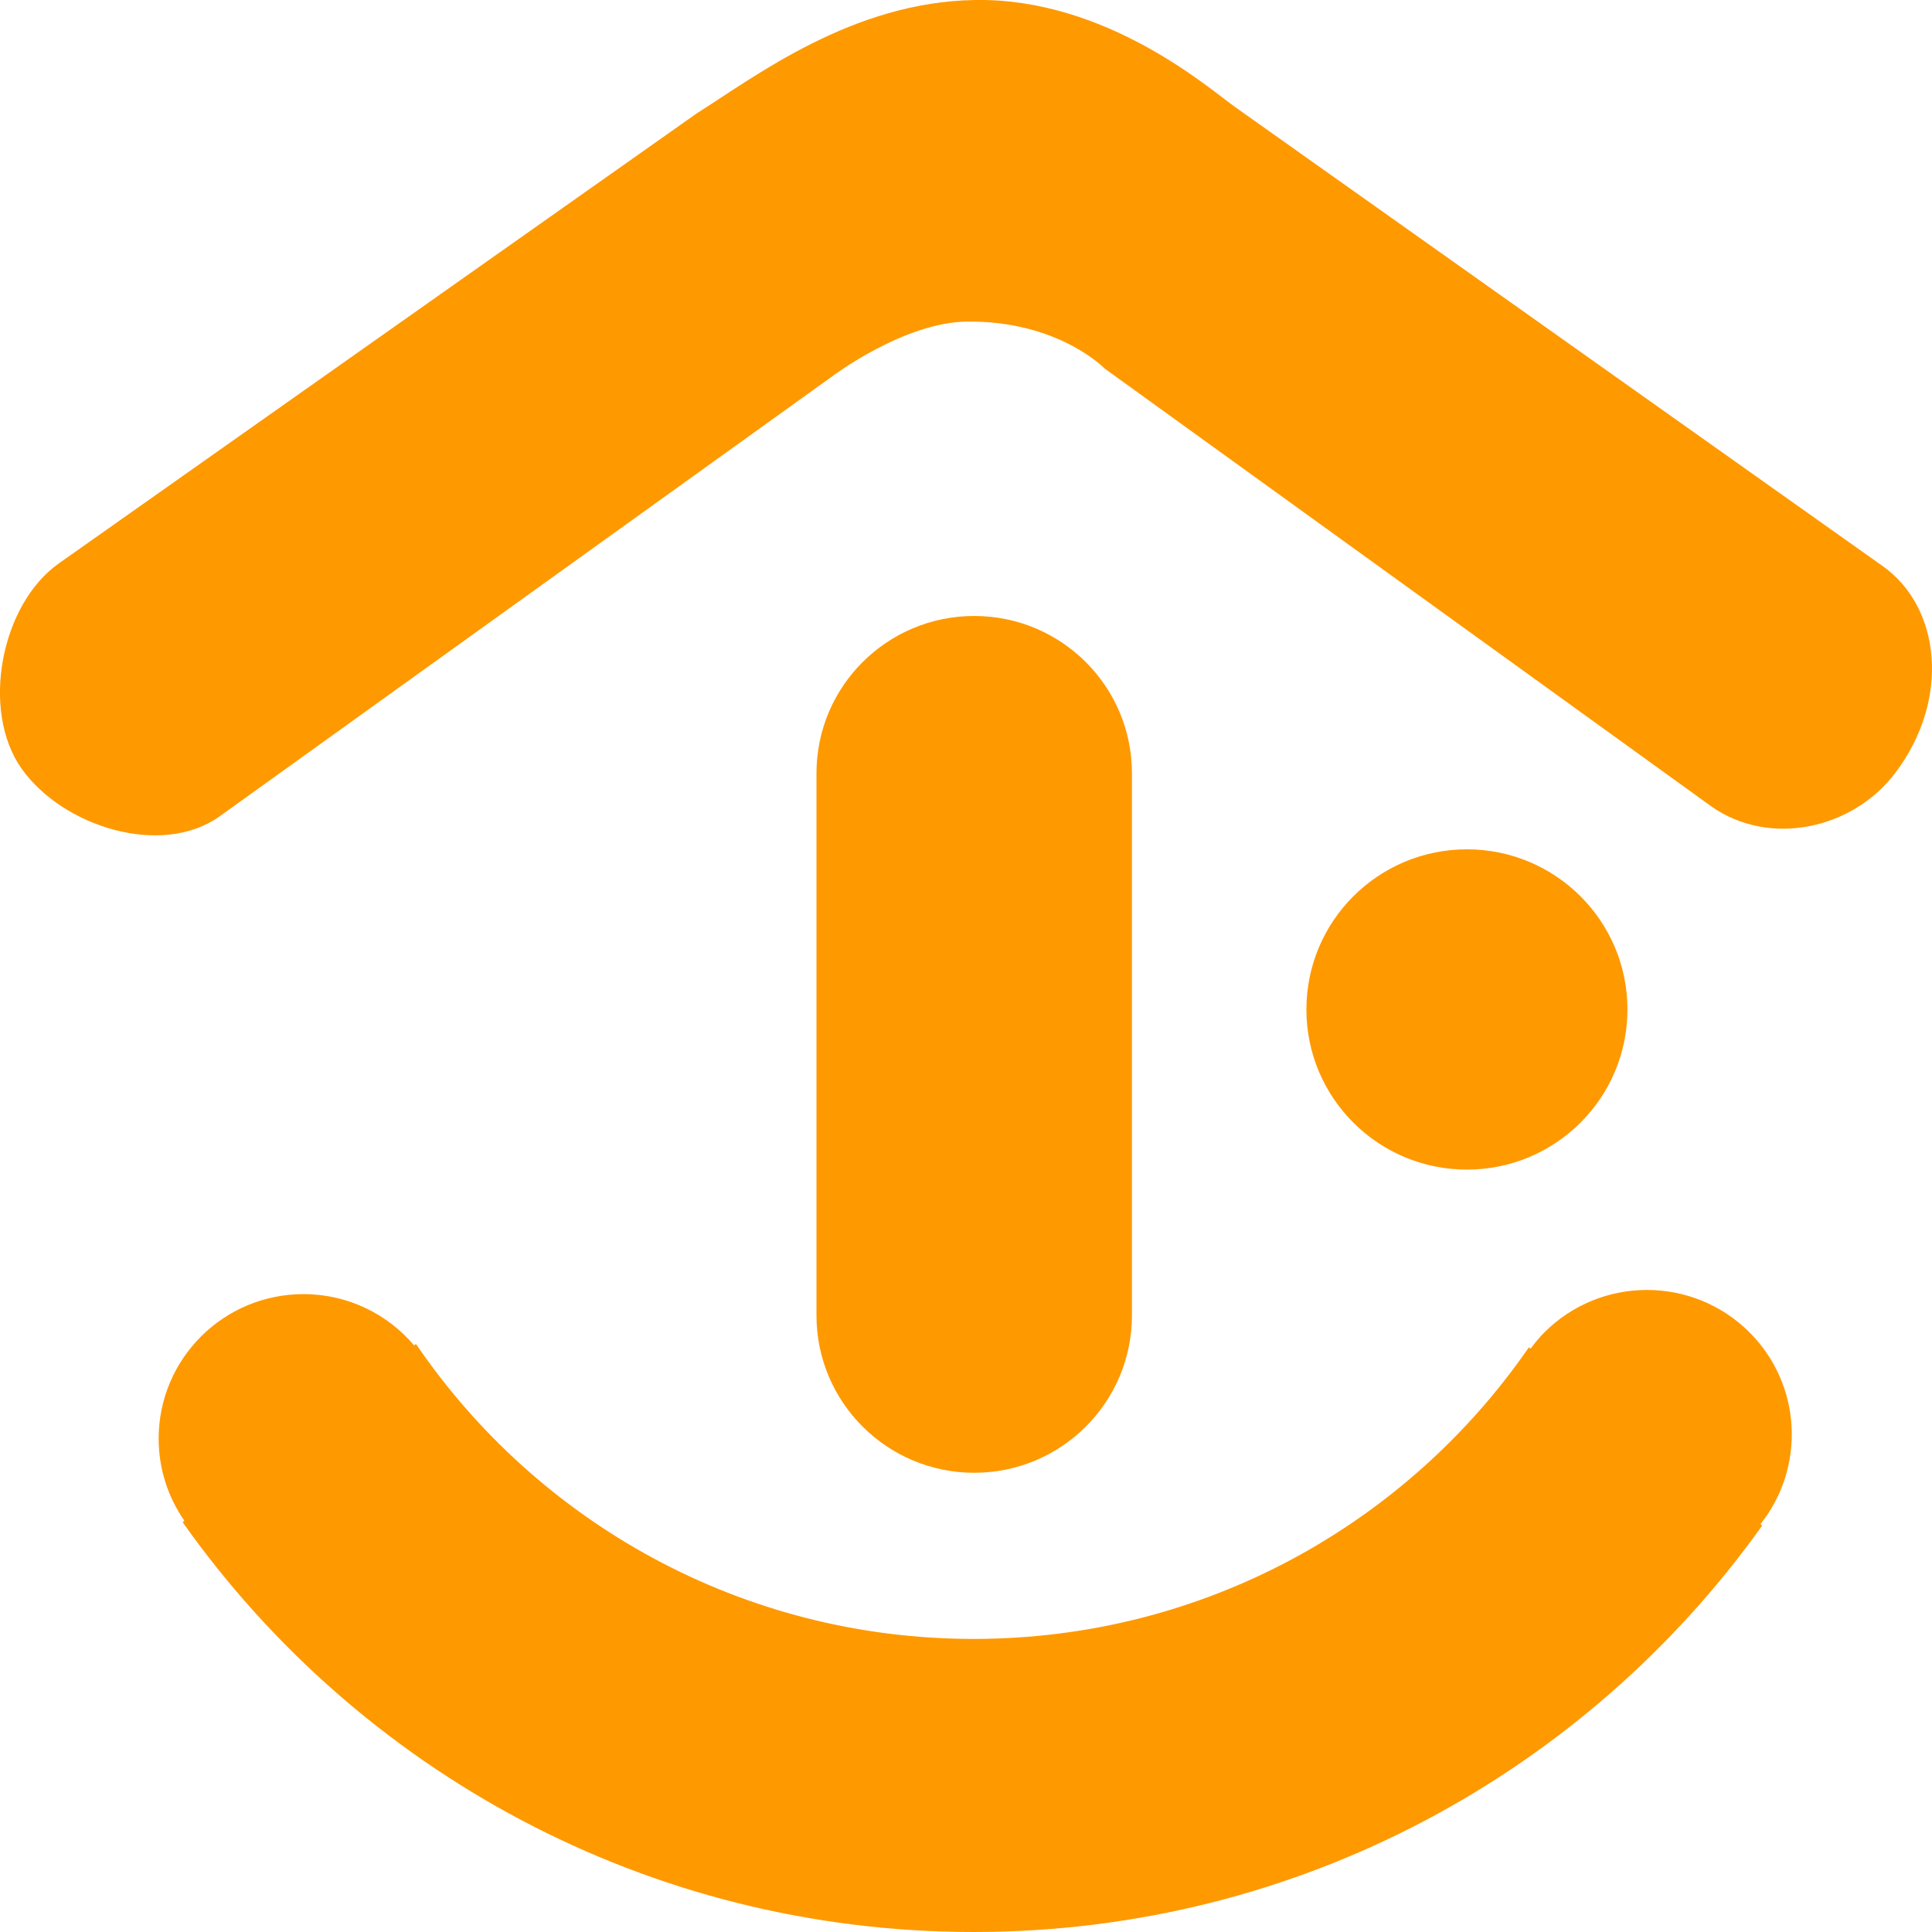 ﻿<?xml version="1.0" encoding="utf-8"?>
<!-- Generator: Adobe Illustrator 16.0.0, SVG Export Plug-In . SVG Version: 6.00 Build 0)  -->
<!DOCTYPE svg PUBLIC "-//W3C//DTD SVG 1.1//EN" "http://www.w3.org/Graphics/SVG/1.1/DTD/svg11.dtd">
<svg version="1.1" id="图层_1" xmlns="http://www.w3.org/2000/svg" xmlns:xlink="http://www.w3.org/1999/xlink" x="0px" y="0px"
	 width="283.46px" height="283.46px" viewBox="0 0 283.46 283.46" enable-background="new 0 0 283.46 283.46" xml:space="preserve">
<g>
	<path fill="#ff9900" d="M166.077,192.995c0,12.746-10.361,23.088-23.14,23.088l0,0c-12.78,0-23.145-10.342-23.145-23.088v-79.538
		c0-12.753,10.365-23.083,23.145-23.083l0,0c12.778,0,23.14,10.33,23.14,23.083V192.995z"/>
	<path fill="#ff9900" d="M276.216,83.048l-95.039-67.369c-3.62-2.56-18.783-15.971-38.085-15.68
		c-18.032,0.268-32.264,11.207-40.906,16.663L8.622,82.67c-8.519,6.024-11.484,21.601-5.443,30.117
		c6.036,8.507,20.46,13.039,28.988,7.025l89.921-64.584c0,0,10.528-7.968,19.85-8.048c13.396-0.114,20.139,6.898,20.139,6.898
		l88.999,64.231c8.532,6.011,20.738,3.395,27.019-4.938C286.215,102.606,284.739,89.074,276.216,83.048z"/>
	<path fill="#ff9900" d="M238.776,148.105c0,12.983-10.544,23.497-23.555,23.497c-13.005,0-23.547-10.514-23.547-23.497
		c0-12.974,10.542-23.494,23.547-23.494C228.232,124.612,238.776,135.131,238.776,148.105z"/>
	<path fill="#ff9900" d="M256.63,195.427c-8.321-8.254-21.778-8.221-30.056,0.078c-0.745,0.748-1.396,1.547-2.008,2.367
		l-0.252-0.193c-17.821,25.832-47.65,42.781-81.463,42.781c-34.034,0-64.042-17.162-81.819-43.275l-0.275,0.207
		c-3.898-4.594-9.717-7.52-16.229-7.52c-11.733,0-21.25,9.49-21.25,21.199c0,4.48,1.401,8.633,3.778,12.057l-0.264,0.203
		c25.691,36.355,68.08,60.129,116.059,60.129c47.76,0,89.979-23.559,115.703-59.637l-0.265-0.203
		C264.932,215.28,264.377,203.118,256.63,195.427z"/>
</g>
</svg>
